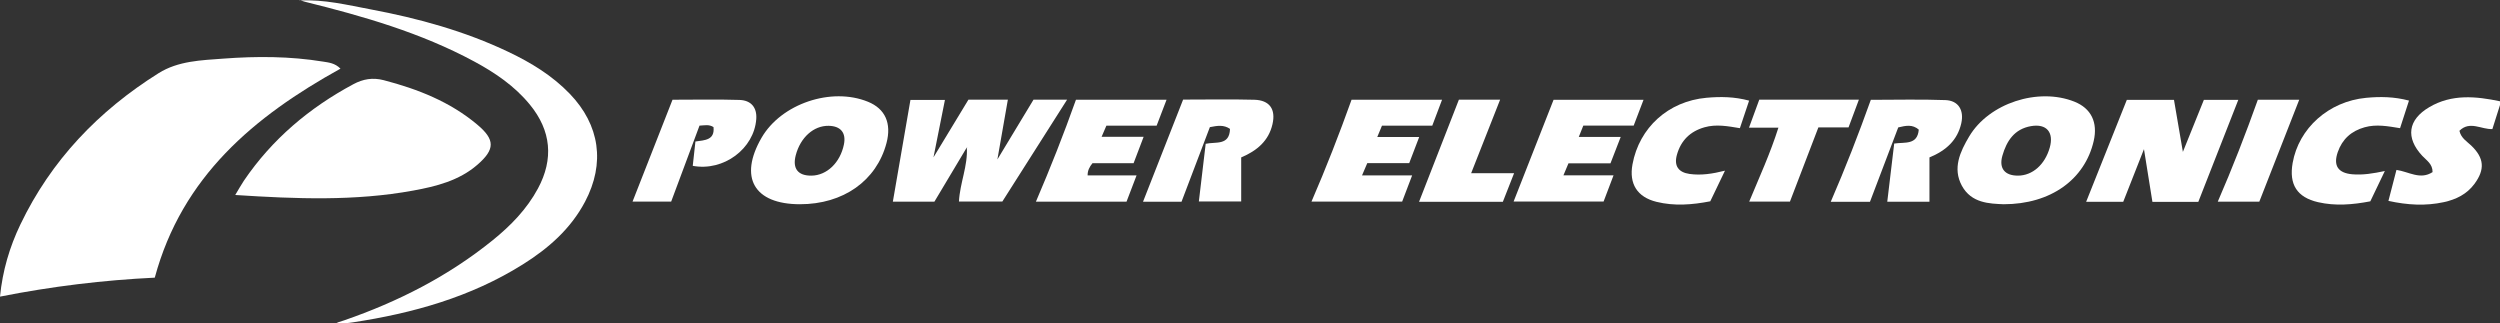 <?xml version="1.0" encoding="UTF-8"?><svg id="Capa_1" xmlns="http://www.w3.org/2000/svg" viewBox="0 0 962.36 124.45"><rect x="0" y="0" width="962.36" height="124.45" fill="#333333" stroke="none"/><defs><style>.cls-1{fill:#fff;}</style></defs><g><path class="cls-1" d="M962.36,40.42c-.96,3.03-1.92,6.07-2.93,9.25-4.17,.25-8.7-3.32-12.69,.68,.63,2.82,2.83,4.05,4.52,5.66,5.01,4.78,5.41,9.19,1.24,14.81-2.93,3.95-7.05,5.96-11.74,6.99-7.01,1.53-13.97,1.14-21.35-.48,1.06-4.08,2.05-7.93,3.09-11.93,4.75,.69,9.16,3.95,13.9,.85,.04-3.14-2.33-4.51-3.96-6.26-6.48-6.97-5.57-13.89,2.73-18.76,8.66-5.09,17.9-4.19,27.19-2.24v1.43Z"/><path class="cls-1" d="M372.25,56.62c-4.22,7.06-8.44,14.13-12.55,21h-16c2.27-13.14,4.5-26.05,6.77-39.16h13.28c-1.38,6.9-2.74,13.71-4.41,22.1,5.03-8.3,9.22-15.22,13.45-22.19h15.18c-1.28,7.31-2.52,14.4-4.03,23.01,5.13-8.49,9.49-15.71,13.9-23.01h12.93c-8.42,13.25-16.63,26.17-24.93,39.22h-16.7c.37-7.2,3.49-13.78,3.03-20.88,0,0,.23,.06,.23,.06,0,0-.16-.16-.16-.16Z"/><path class="cls-1" d="M803.06,77.66c5.25-13.16,10.41-26.1,15.65-39.22h18.15c1.07,6.22,2.14,12.48,3.43,20.03,3.01-7.46,5.54-13.73,8.08-20.03h13.25c-5.17,13.19-10.25,26.15-15.39,39.26h-17.67c-1.01-6.27-2-12.47-3.25-20.29-3,7.62-5.47,13.9-7.98,20.26h-14.27Z"/><path class="cls-1" d="M771.27,78.62c-5.43-.23-12.4-.38-16.07-7.14-3.64-6.72-.65-13.1,2.81-18.93,7.61-12.83,26.54-18.98,40.51-13.42,6.45,2.57,9.09,7.95,7.44,15.14-3.4,14.8-16.52,24.35-34.7,24.35Zm5.49-11.01c5.62,0,10.42-4.22,12.28-10.79,1.66-5.88-1.23-9.3-7.2-8.27-6.4,1.1-9.41,5.69-11.04,11.41-1.37,4.83,.9,7.65,5.96,7.65Z"/><path class="cls-1" d="M307.89,78.62c-17.64-.03-23.56-10.31-14.74-25.58,7.57-13.1,26.83-19.63,40.97-13.87,6.64,2.7,9.14,8.28,7.13,15.9-3.83,14.52-16.65,23.57-33.36,23.55Zm4.49-11.01c5.91-.08,11.03-4.98,12.47-11.95,.94-4.52-1.2-7.15-5.88-7.23-5.76-.09-10.85,4.47-12.65,11.32-1.34,5.12,.83,7.93,6.06,7.86Z"/><path class="cls-1" d="M719.83,77.67h-15.09c5.65-13.04,10.69-26.01,15.42-39.24,9.63,0,19.18-.25,28.72,.1,4.99,.18,7.22,3.89,6.11,8.89-1.45,6.5-5.79,10.51-12.26,13.18v17.05h-16.24c.9-7.58,1.78-14.96,2.67-22.39,4.03-.63,8.95,.71,9.46-5.36-2.43-2.1-4.96-1.56-7.91-.85-3.58,9.43-7.22,18.99-10.88,28.63Z"/><path class="cls-1" d="M455.43,38.34c9.22,0,18.32-.18,27.41,.06,5.91,.16,8.32,3.66,6.99,9.42-1.47,6.38-5.89,10.16-12.04,12.78v16.96h-16.3c.89-7.52,1.75-14.82,2.63-22.21,3.87-.86,9.19,.81,9.36-5.74-2.44-1.66-4.87-1.23-7.75-.67-3.6,9.46-7.23,19.01-10.91,28.71h-14.82c5.15-13.11,10.23-26.06,15.43-39.31Z"/><path class="cls-1" d="M449.06,38.39c-1.36,3.55-2.58,6.74-3.82,9.98h-19.34c-.56,1.29-1.11,2.58-1.85,4.3h16.18c-1.39,3.65-2.61,6.85-3.86,10.15h-15.82c-1.16,1.41-1.9,2.82-1.88,4.71h18.84c-1.34,3.5-2.59,6.77-3.86,10.1h-34.88c5.62-13.09,10.72-26.04,15.41-39.23h34.88Z"/><path class="cls-1" d="M504.84,77.62c5.62-12.98,10.68-25.96,15.43-39.22h34.84c-1.3,3.44-2.51,6.64-3.77,9.98h-19.36c-.53,1.28-1.1,2.65-1.81,4.36h16.14c-1.36,3.57-2.58,6.75-3.84,10.05h-16.14c-.66,1.53-1.29,3-2.03,4.74h19.29c-1.32,3.47-2.55,6.71-3.84,10.08h-34.9Z"/><path class="cls-1" d="M609.49,48.34c-.58,1.45-1.1,2.75-1.75,4.38h16.14c-1.39,3.58-2.65,6.83-3.94,10.16h-16.17c-.62,1.48-1.2,2.86-1.94,4.62h19.29c-1.36,3.58-2.57,6.76-3.83,10.09h-34.64c5.14-13.08,10.22-26.02,15.39-39.18h34.63c-1.3,3.41-2.52,6.6-3.79,9.93h-19.39Z"/><path class="cls-1" d="M258.88,38.39c8.61,0,17.21-.19,25.8,.08,4.34,.14,6.77,2.81,6.44,7.36-.82,11.4-12.54,20.23-24.45,18.01,.34-3.06,.68-6.16,1.03-9.37,3.62-.51,7.5-.52,6.96-5.55-1.78-1.13-3.43-.64-5.39-.56-3.62,9.71-7.23,19.39-10.91,29.25h-14.87c5.14-13.09,10.24-26.1,15.39-39.22Z"/><path class="cls-1" d="M673.31,38.74c-1.25,3.72-2.37,7.08-3.55,10.6-4.65-.77-9.12-1.62-13.63-.34-5.53,1.58-9.09,5.1-10.62,10.61-1.18,4.26,.6,6.74,4.88,7.35,4.41,.62,8.77-.04,13.63-1.26-2.04,4.26-3.83,7.97-5.66,11.79-6.95,1.35-13.83,1.9-20.69,.21-7.46-1.84-10.63-6.95-9.25-14.45,2.6-14.13,13.8-24.29,28.46-25.61,5.36-.48,10.75-.44,16.44,1.1Z"/><path class="cls-1" d="M918.03,65.83c-2,4.18-3.79,7.92-5.59,11.67-6.8,1.3-13.45,1.86-20.11,.33-8.11-1.87-11.24-6.82-9.79-15.09,2.35-13.39,13.88-23.71,28.26-25.08,5.37-.51,10.76-.46,16.53,1.06-1.15,3.54-2.26,6.98-3.44,10.62-4.65-.75-9.12-1.61-13.63-.35-5.12,1.43-8.61,4.56-10.35,9.56-1.81,5.21,.11,8.06,5.6,8.54,4.07,.35,8.06-.32,12.53-1.26Z"/><path class="cls-1" d="M684.59,49.14h-11.32c1.39-3.81,2.66-7.27,3.95-10.78h38.35c-1.37,3.68-2.65,7.1-3.99,10.69h-11.61c-3.64,9.51-7.26,18.95-10.94,28.55h-15.68c3.89-9.39,8.07-18.46,11.24-28.46Z"/><path class="cls-1" d="M578.5,77.69h-32.25c5.14-13.18,10.22-26.19,15.34-39.32h15.87c-3.71,9.43-7.36,18.67-11.15,28.3h16.53c-1.49,3.79-2.86,7.27-4.33,11.02Z"/><path class="cls-1" d="M869.15,38.38h15.93c-5.15,13.16-10.23,26.12-15.37,39.25h-15.99c5.65-13.01,10.7-26,15.43-39.25Z"/></g><g><path class="cls-1" d="M59.59,106.88c-19.83,.95-39.61,3.35-59.59,7.3,.99-10.02,3.7-19.1,7.83-27.73,11.85-24.74,30.08-43.76,53.2-58.27,7.59-4.76,16.43-4.98,24.98-5.62,12.8-.96,25.62-.92,38.35,1.15,2.19,.36,4.53,.54,6.71,2.71-33.23,18.39-60.98,41.52-71.49,80.46Z"/><path class="cls-1" d="M90.55,75.07c1.39-2.3,2.29-3.96,3.34-5.52,10.86-15.97,25.17-28.04,42.12-37.13,3.72-2,7.46-2.66,11.72-1.55,13.12,3.43,25.51,8.3,36,17.11,6.89,5.78,6.88,9.52,.02,15.46-7.05,6.1-15.8,8.3-24.68,9.92-22.46,4.11-45.04,3.22-68.52,1.7Z"/><path class="cls-1" d="M115.43,.18c9.31-.47,18.31,1.74,27.33,3.44,18.28,3.44,36.14,8.34,53,16.38,8.69,4.14,16.85,9.11,23.58,16.11,11.58,12.05,13.67,26.74,5.88,41.52-5.52,10.47-14.13,18-23.99,24.17-20.04,12.56-42.28,18.78-65.44,22.29-2,.3-4.01,.54-6.22,.16,.98-.31,1.96-.61,2.92-.94,20.75-7.17,40.07-17,57.19-30.85,6.92-5.6,13.1-11.92,17.38-19.86,6.15-11.41,5.12-22.31-3.1-32.34-5.86-7.16-13.38-12.26-21.43-16.6C162.03,12.61,139.85,6.24,117.39,.68c-.69-.17-1.37-.41-2.05-.62,0,0,.08,.11,.08,.11Z"/><path class="cls-1" d="M115.34,.06l.16-.06s-.06,.18-.06,.18c0,0-.09-.12-.09-.12Z"/></g></svg>